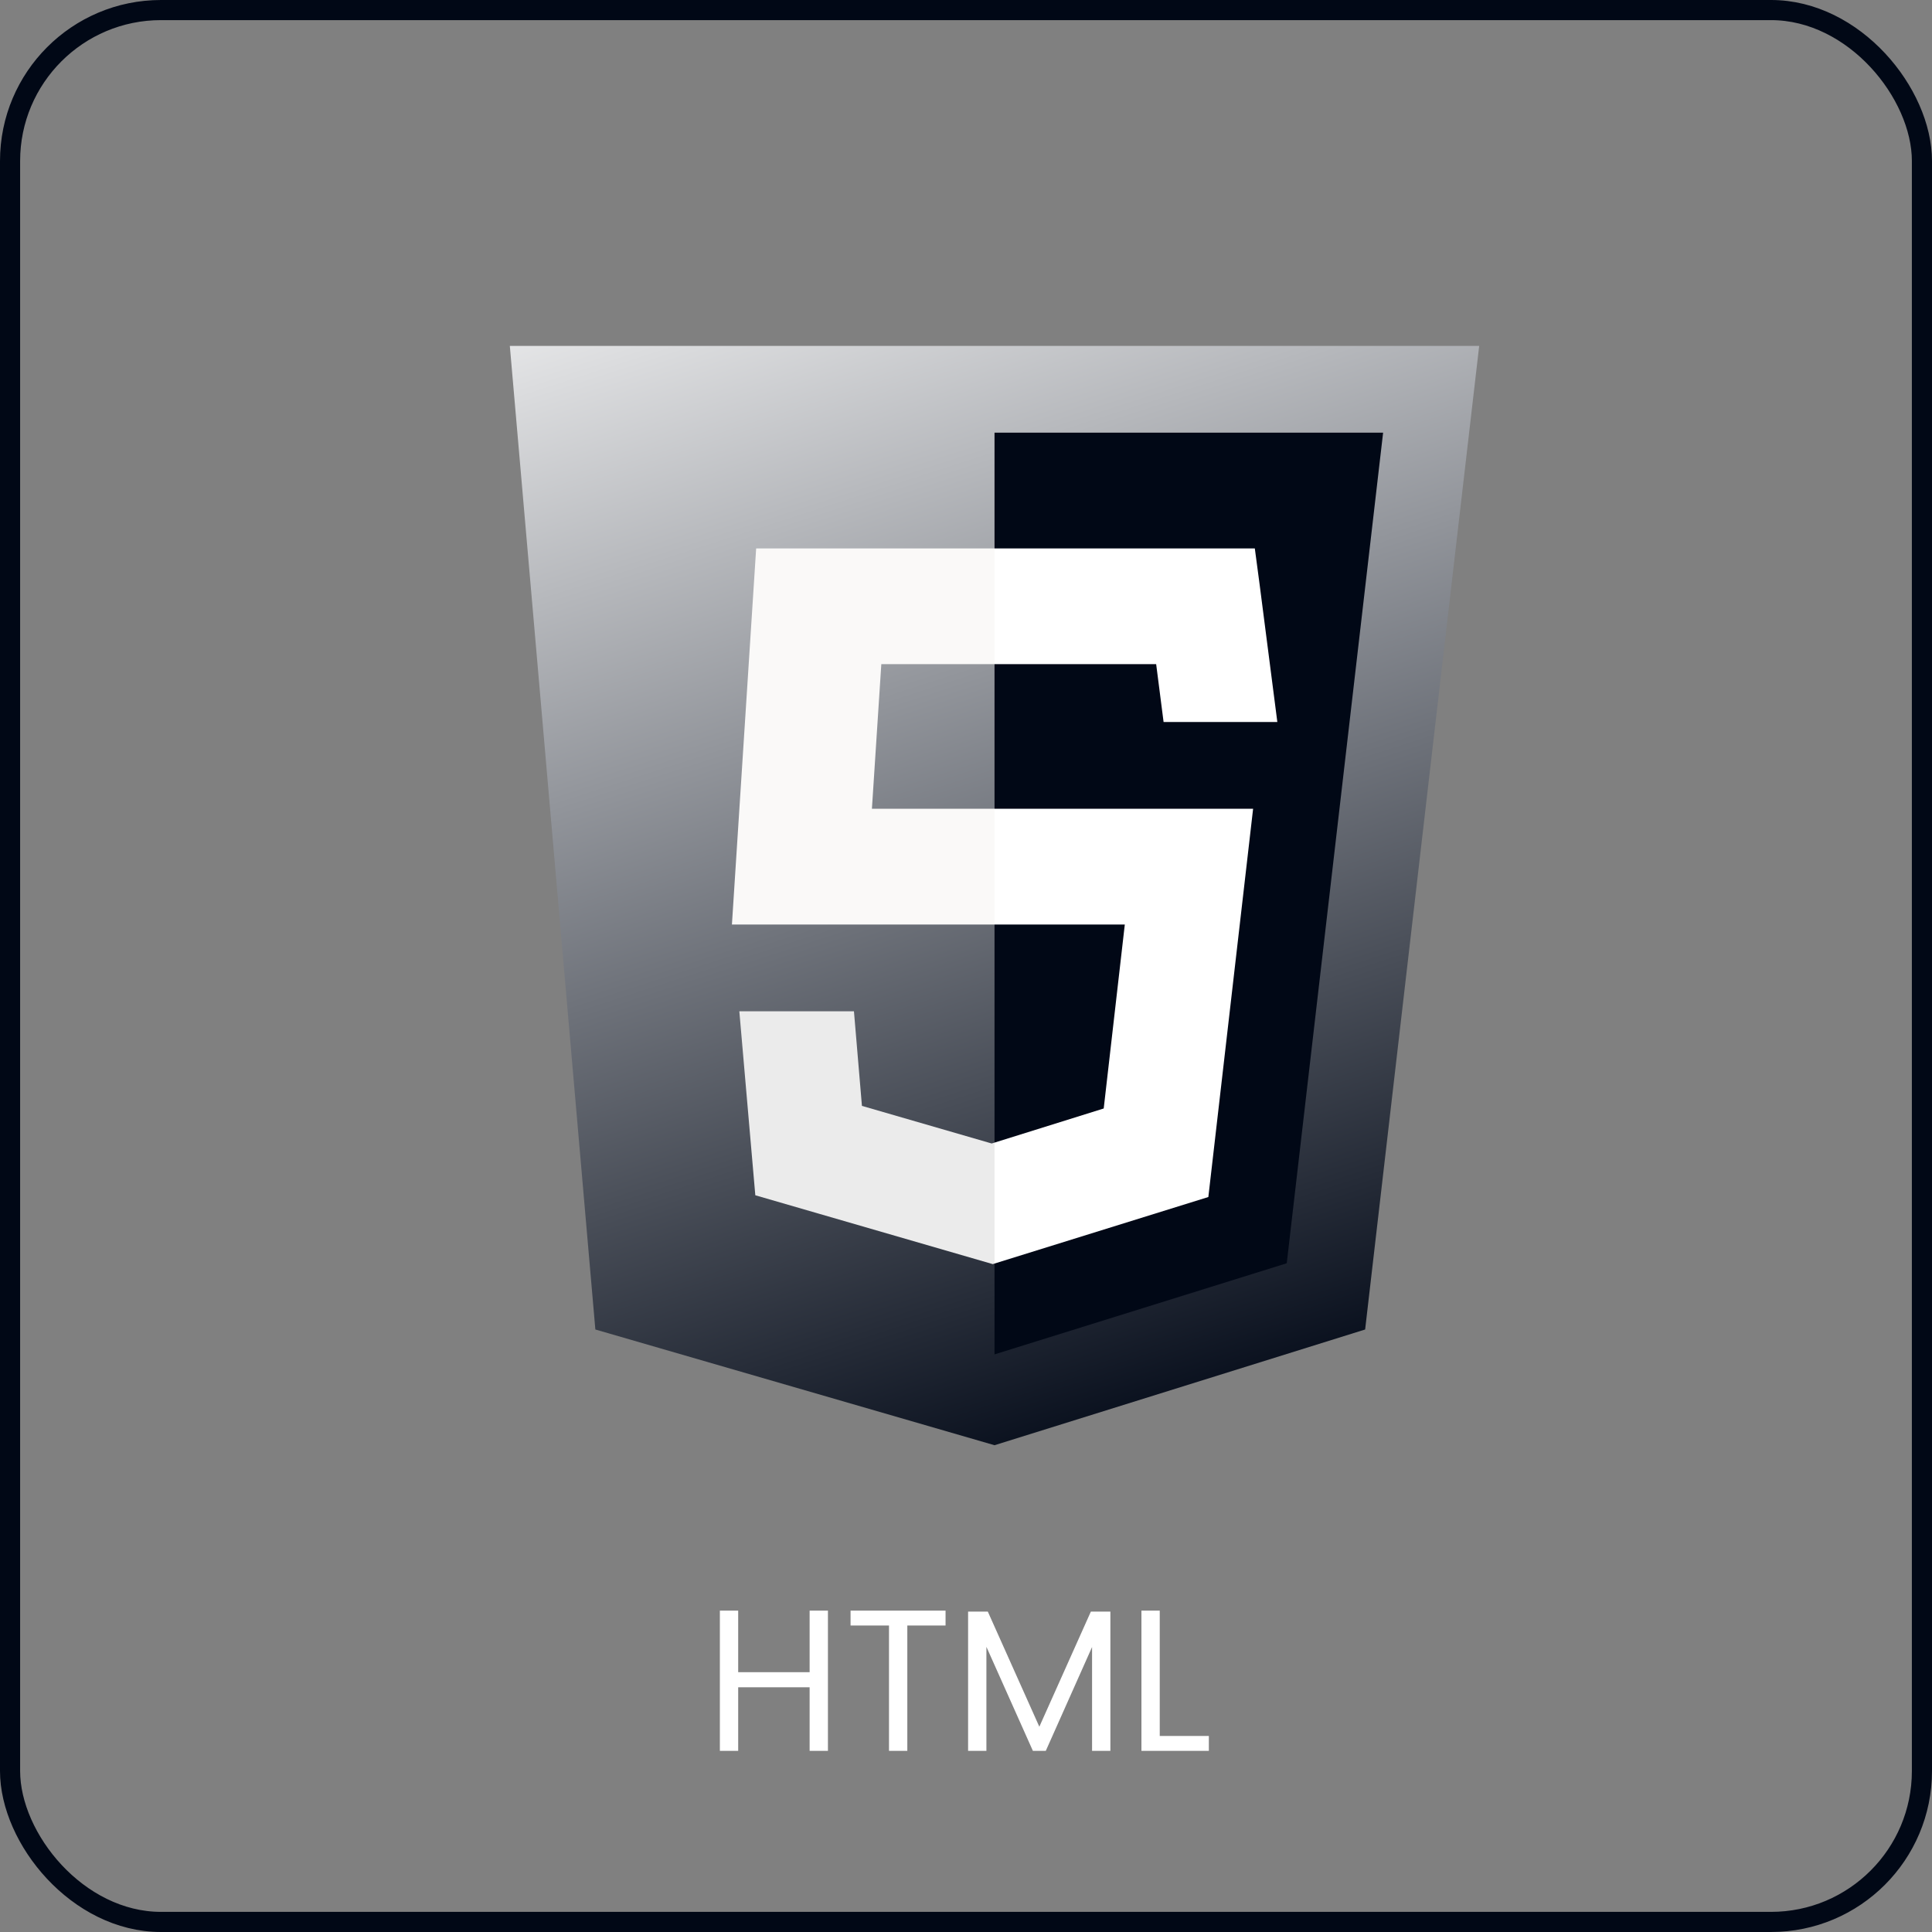 <svg width="96" height="96" viewBox="0 0 96 96" fill="none" xmlns="http://www.w3.org/2000/svg">
<rect x="0" y="0" width="96" height="96" fill="#808080" stroke="none"/>
<rect x="0.5" y="0.5" width="95" height="95" rx="7.5" stroke="#010816"/>
<path d="M25.333 17.188H73.5L67.833 66.062L49.417 71.812L29.583 66.062L25.333 17.188Z" fill="url(#paint0_linear_54_129)"/>
<path d="M68.726 21.5L63.938 62.771L49.417 67.299V21.5H68.726Z" fill="#010816"/>
<path d="M49.417 40.188L50.833 43.062L49.417 45.938H36.369L37.573 27.25H49.417L50.833 30.125L49.417 33H43.792L43.325 40.188H49.417Z" fill="#FAF9F8"/>
<path d="M49.275 56.819L49.417 56.776L50.833 60.312L49.417 62.785L49.332 62.814L37.531 59.392L36.737 50.25H42.432L42.829 54.951L49.275 56.819Z" fill="#EBEBEB"/>
<path d="M62.266 40.188L60.042 59.479L49.417 62.785V56.776L54.843 55.08L55.891 45.938H49.417V40.188H62.266Z" fill="white"/>
<path d="M63.47 35.875H57.818L57.449 33H49.417V27.25H62.351L62.592 29.061L63.47 35.875Z" fill="white"/>
<path d="M41.14 80.03V87H40.23V83.84H36.68V87H35.77V80.03H36.68V83.09H40.23V80.03H41.14ZM46.984 80.03V80.77H45.084V87H44.174V80.77H42.264V80.03H46.984ZM55.174 80.08V87H54.264V81.84L51.964 87H51.324L49.014 81.83V87H48.104V80.08H49.084L51.644 85.8L54.204 80.08H55.174ZM57.627 86.26H60.067V87H56.717V80.03H57.627V86.26Z" fill="white"/>
<defs>
<linearGradient id="paint0_linear_54_129" x1="37" y1="5.5" x2="58.5" y2="72" gradientUnits="userSpaceOnUse">
<stop stop-color="white"/>
<stop offset="1" stop-color="#010816"/>
</linearGradient>
</defs>
</svg>
